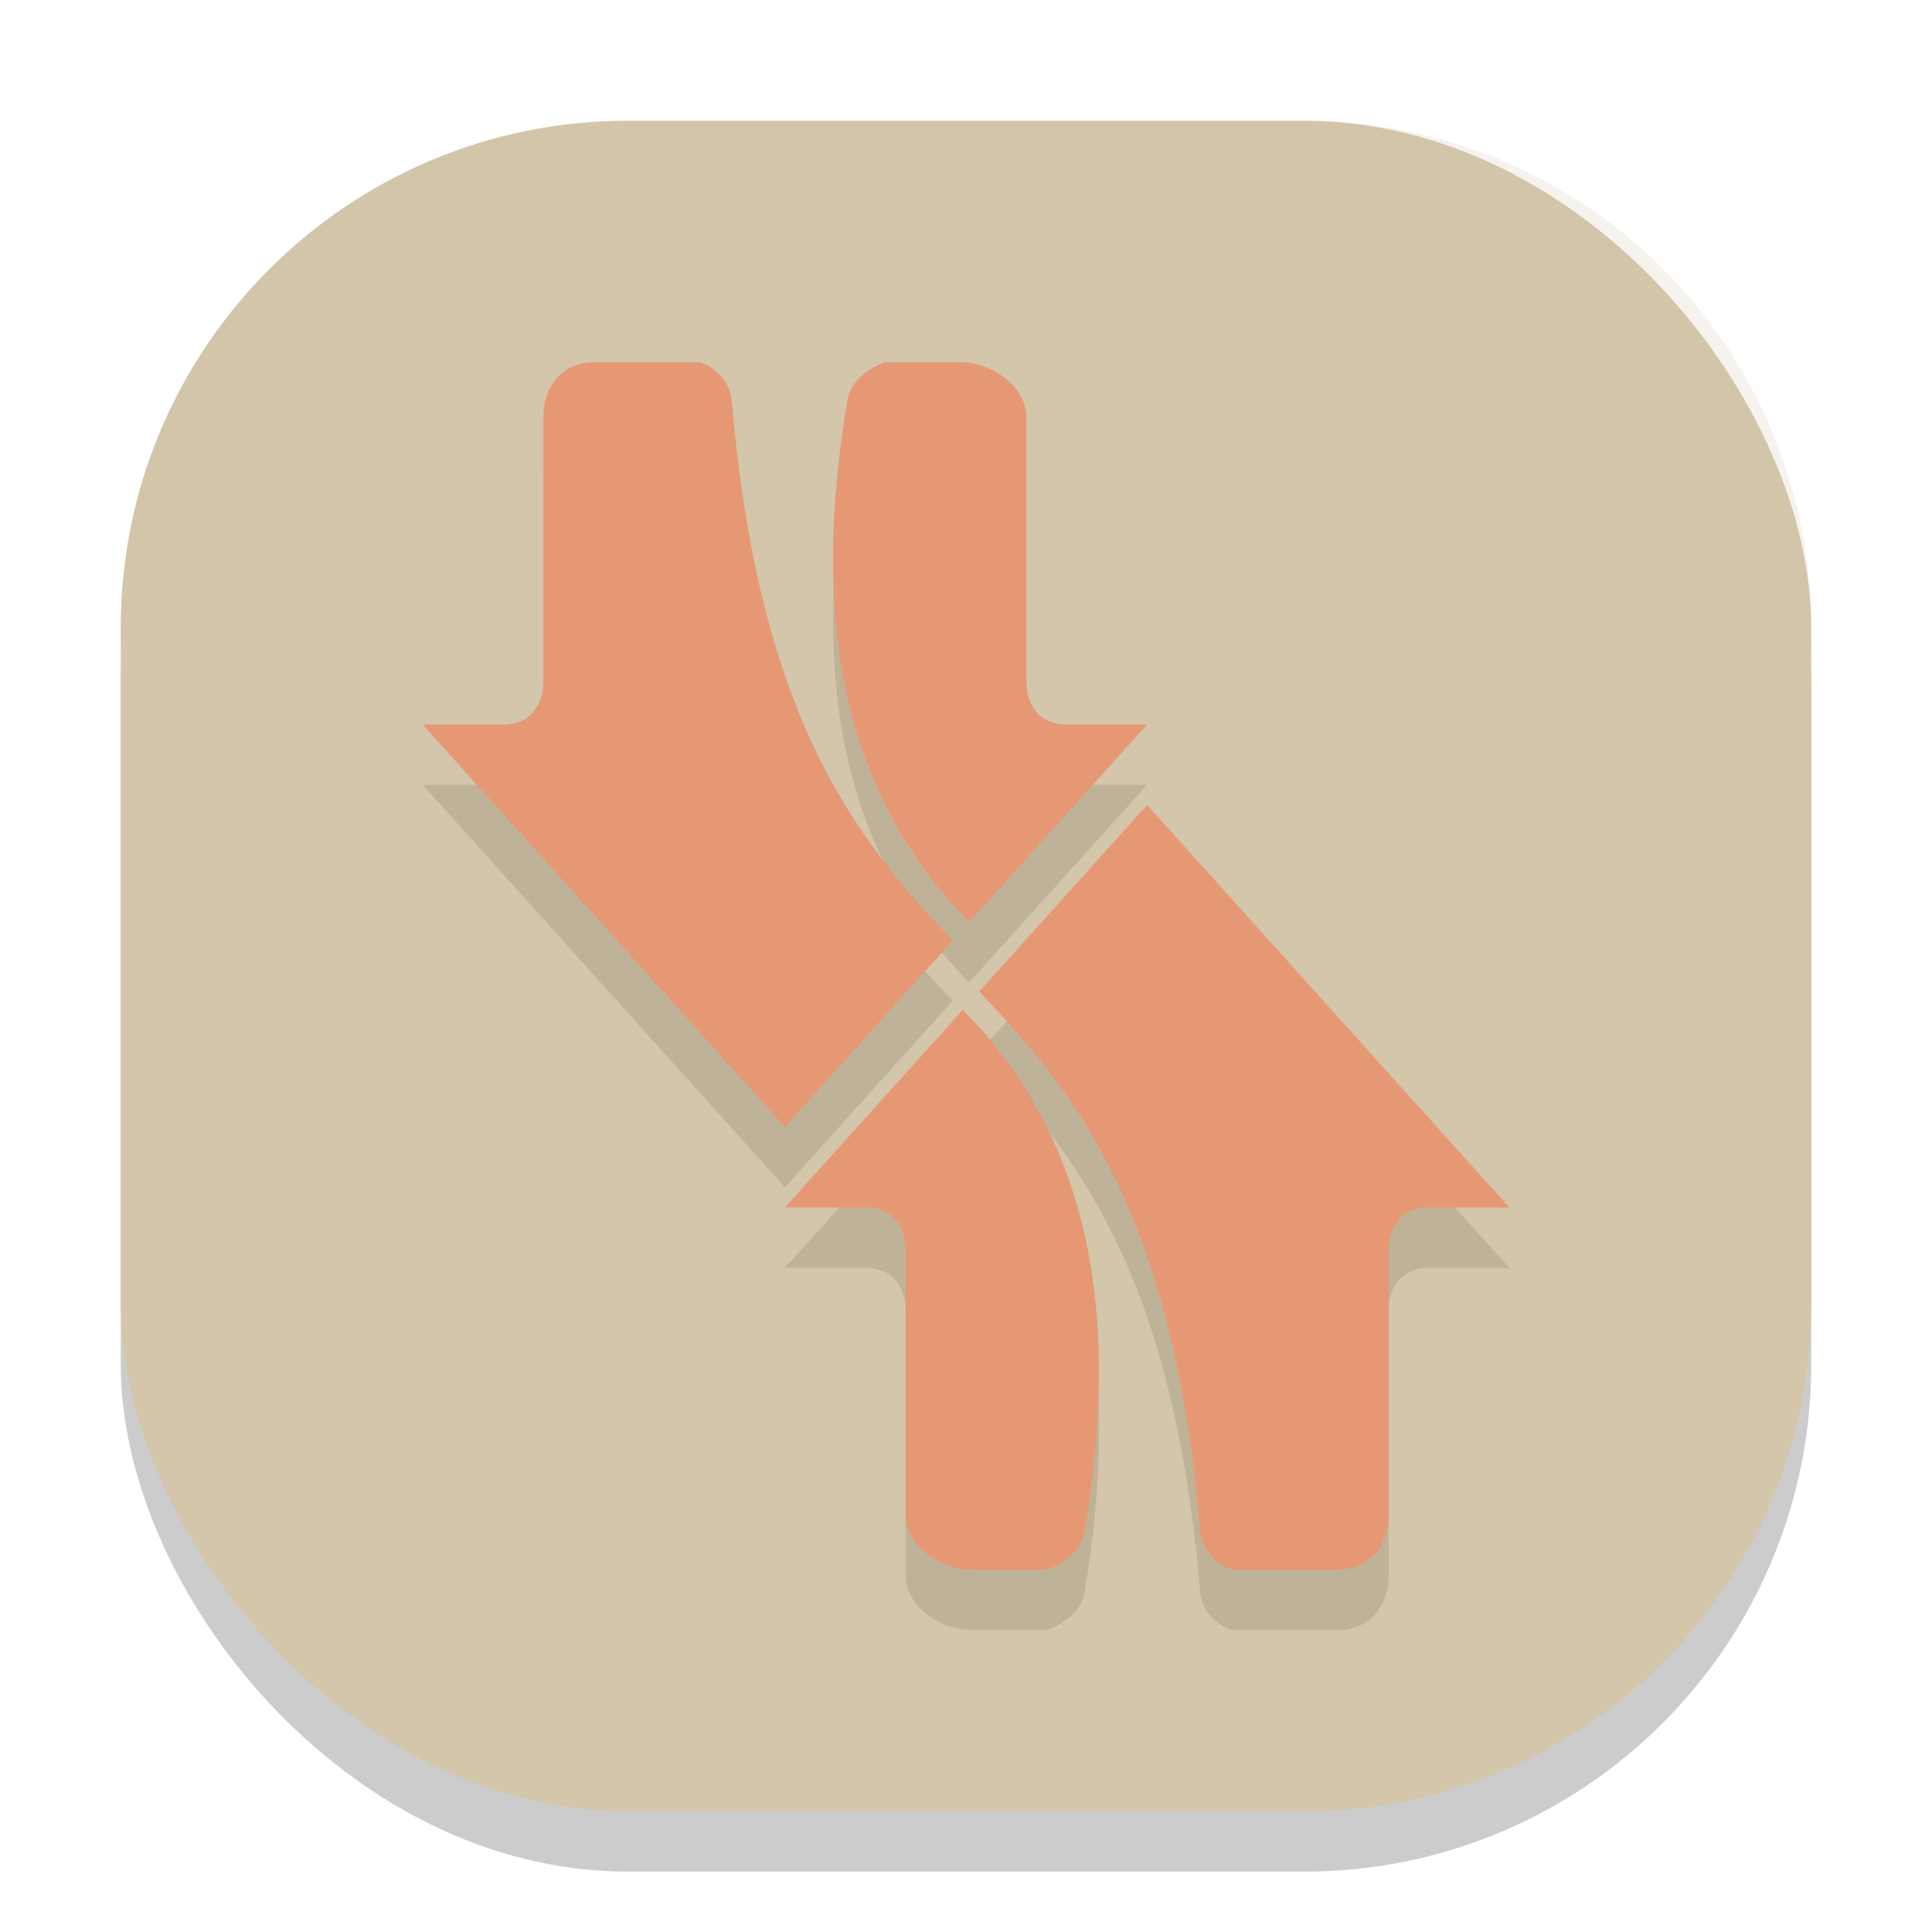 <svg xmlns="http://www.w3.org/2000/svg" width="32" height="32" version="1">
 <rect style="opacity:0.2" width="28" height="28" x="2" y="3" rx="8.4" ry="8.4"/>
 <rect style="fill:#d3c6aa" width="28" height="28" x="2" y="2" rx="8.4" ry="8.4"/>
 <path style="opacity:0.1" d="M 9.844 7 C 9.305 7 9 7.405 9 7.908 L 9 12.334 C 9 12.334 9.001 13 8.334 13 L 7 13 L 10 16.334 L 13 19.666 L 15.781 16.576 C 14.197 14.913 12.582 12.937 12.127 7.695 C 12.093 7.124 11.584 7 11.584 7 L 9.844 7 z M 14.662 7 C 14.662 7 14.12 7.17 14.039 7.615 C 13.455 11.048 13.855 14.053 16.053 16.273 L 19 13 L 17.666 13 C 16.999 13 17 12.334 17 12.334 L 17 7.908 C 17 7.405 16.437 7 15.898 7 L 14.662 7 z M 19 14.334 L 16.219 17.424 C 17.803 19.087 19.418 21.063 19.873 26.305 C 19.907 26.876 20.416 27 20.416 27 L 22.156 27 C 22.695 27 23 26.595 23 26.092 L 23 21.666 C 23 21.666 22.999 21 23.666 21 L 25 21 L 22 17.666 L 19 14.334 z M 15.947 17.727 L 13 21 L 14.334 21 C 15.001 21 15 21.666 15 21.666 L 15 26.092 C 15 26.595 15.563 27 16.102 27 L 17.338 27 C 17.338 27 17.88 26.83 17.961 26.385 C 18.545 22.952 18.145 19.947 15.947 17.727 z"/>
 <g transform="translate(0,-1)">
  <path style="fill:#e69875" d="m 19,14.333 -2.781,3.091 c 1.584,1.663 3.199,3.638 3.655,8.88 C 19.907,26.876 20.416,27 20.416,27 h 1.74 c 0.539,0 0.844,-0.406 0.844,-0.909 v -4.424 c 0,0 0,-0.667 0.667,-0.667 H 25 L 22,17.667 Z M 15.947,17.727 13,21 h 1.333 c 0.667,0 0.667,0.667 0.667,0.667 v 4.424 C 15,26.594 15.563,27 16.102,27 h 1.236 c 0,0 0.542,-0.17 0.623,-0.615 0.584,-3.433 0.184,-6.438 -2.014,-8.659 z"/>
  <path style="fill:#e69875" d="m 13,19.667 2.781,-3.091 C 14.197,14.913 12.582,12.938 12.126,7.696 12.093,7.124 11.584,7 11.584,7 H 9.844 c -0.539,0 -0.844,0.406 -0.844,0.909 v 4.424 c 0,0 0,0.667 -0.667,0.667 H 7 l 3,3.333 z M 16.053,16.274 19,13 h -1.333 c -0.667,0 -0.667,-0.667 -0.667,-0.667 v -4.424 c 0,-0.503 -0.563,-0.909 -1.102,-0.909 h -1.236 c 0,0 -0.542,0.17 -0.623,0.615 -0.584,3.433 -0.184,6.438 2.014,8.659 z"/>
 </g>
 <path style="fill:#d3c6aa;opacity:0.2" d="M 10.4 2 C 5.747 2 2 5.747 2 10.4 L 2 11.4 C 2 6.747 5.747 3 10.4 3 L 21.6 3 C 26.253 3 30 6.747 30 11.4 L 30 10.4 C 30 5.747 26.253 2 21.6 2 L 10.4 2 z"/>
</svg>
